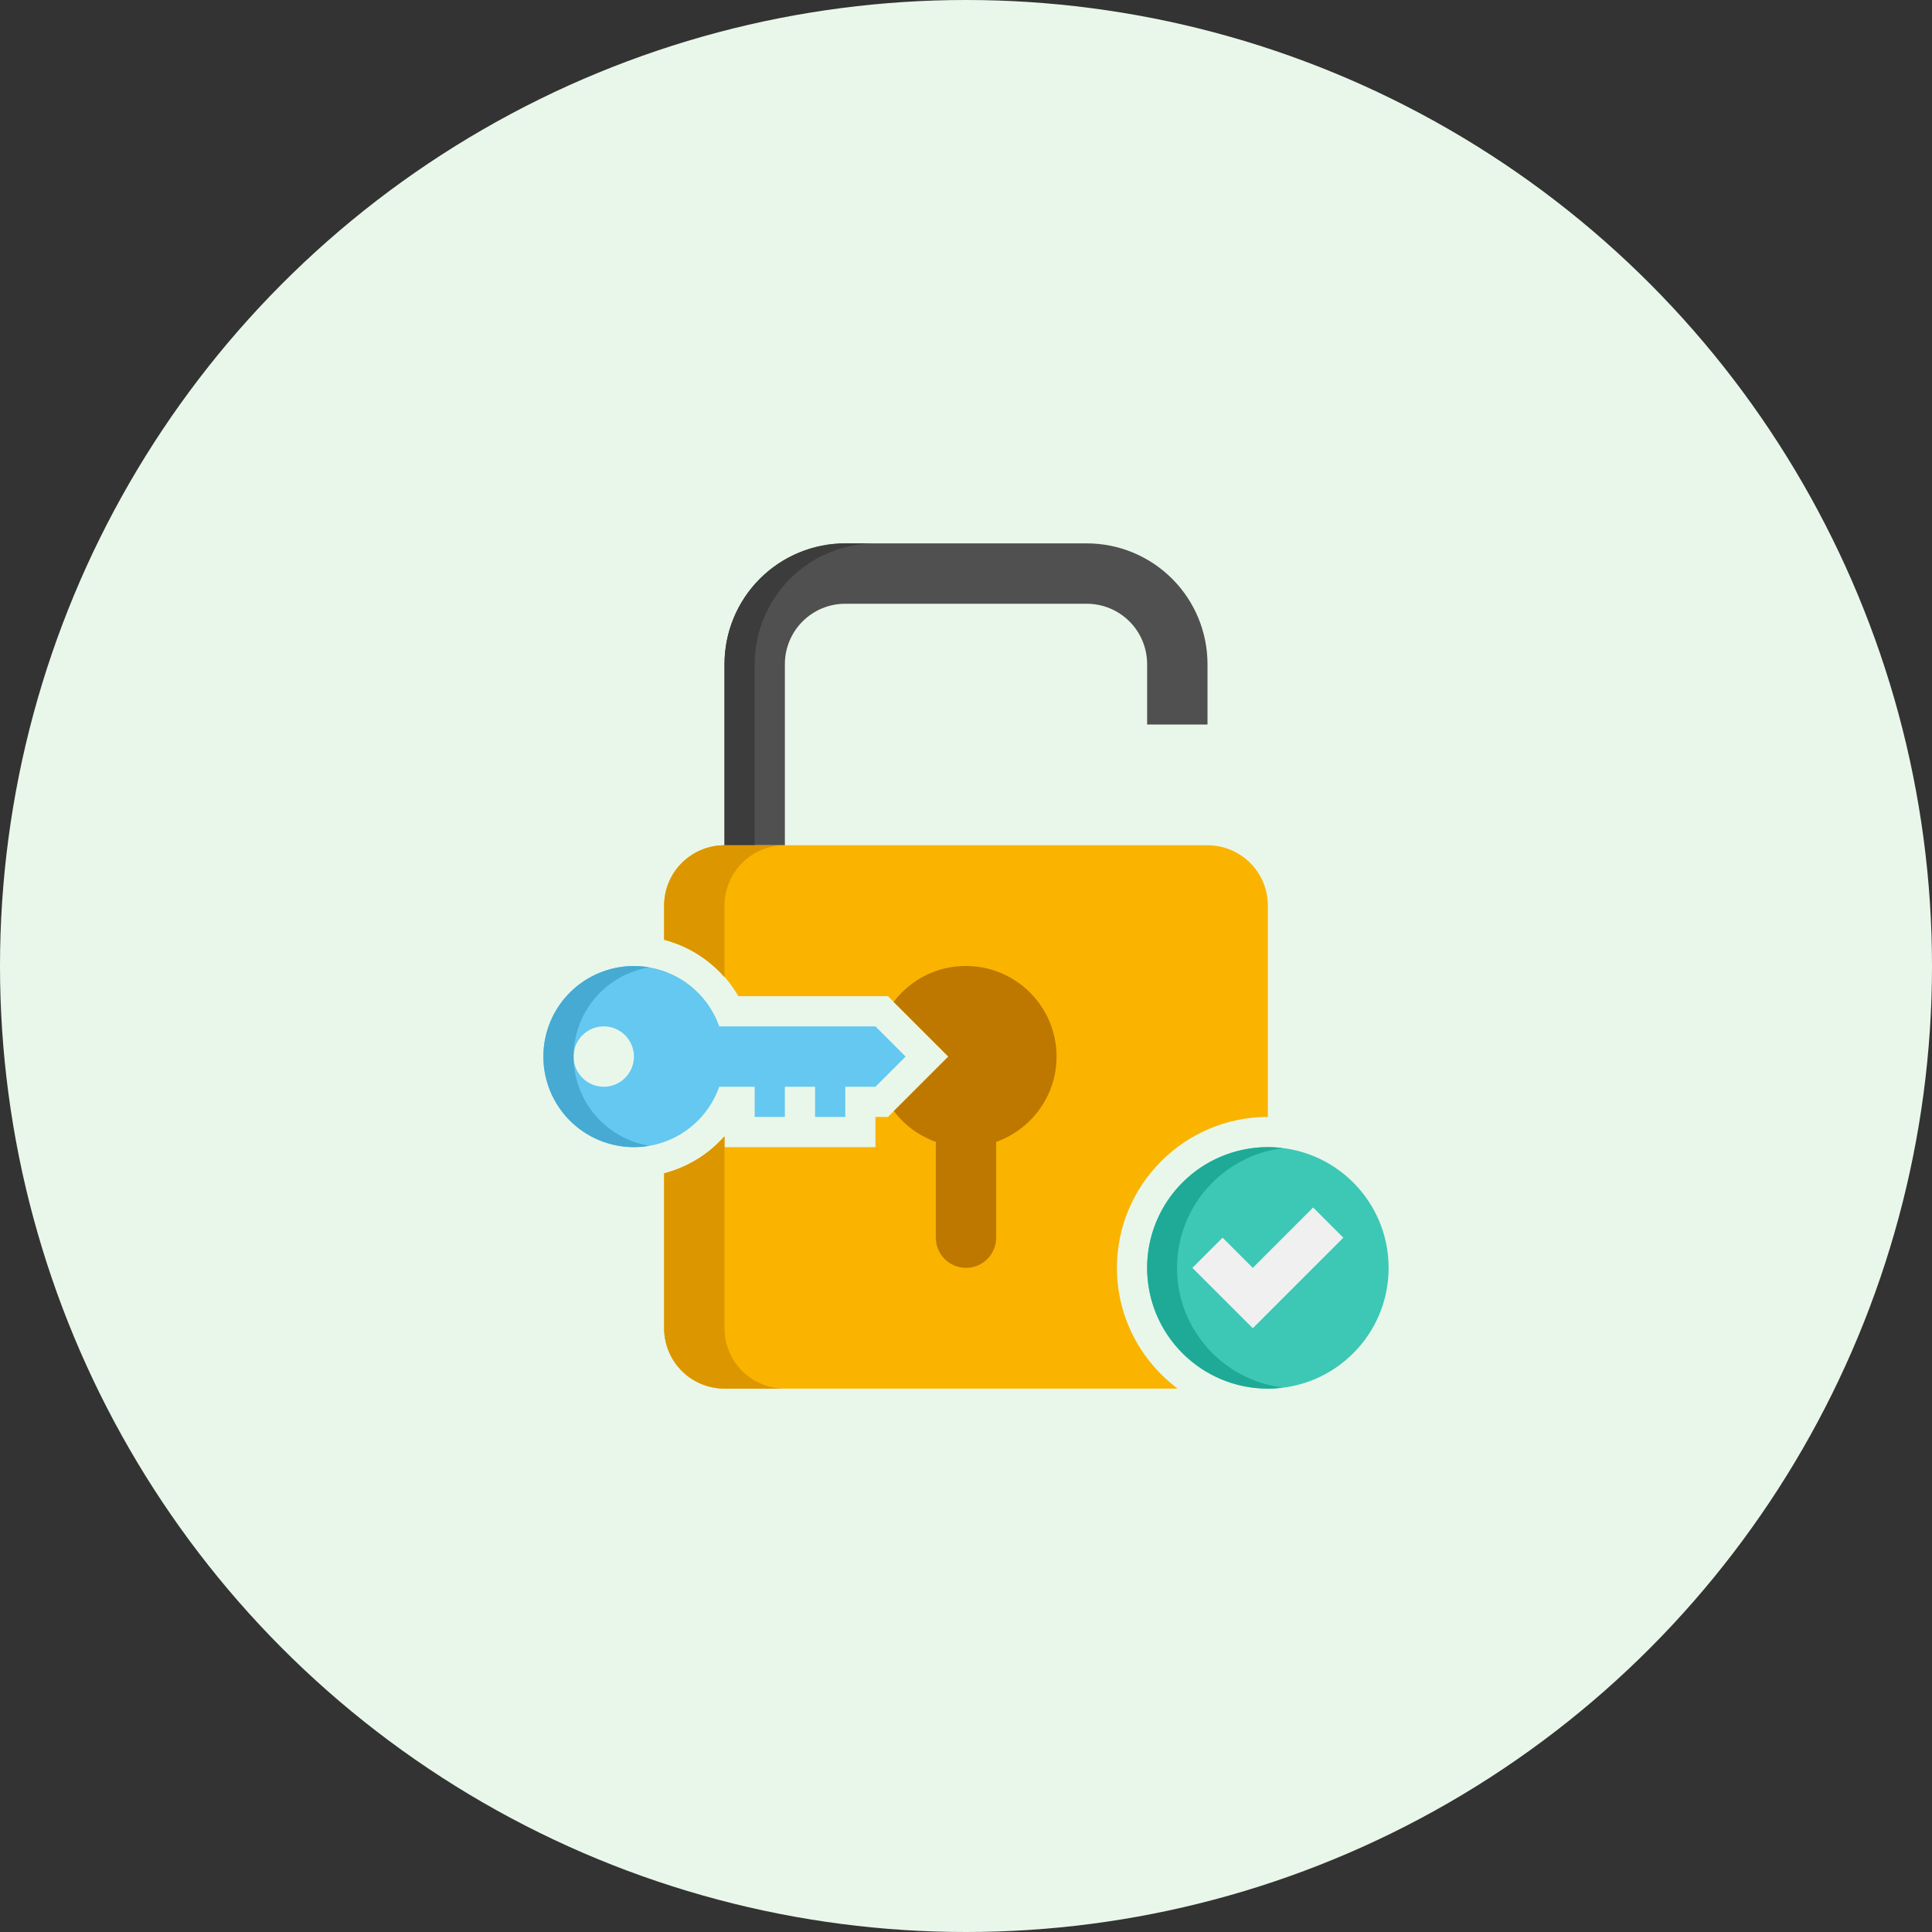 <svg width="80" height="80" viewBox="0 0 80 80" fill="none" xmlns="http://www.w3.org/2000/svg">
<rect x="0" y="0" width="80" height="80" fill="#333333" stroke="none"/>
<circle cx="40" cy="40" r="40" fill="#E9F7EA"/>
<path d="M46.25 52.5C46.25 49.054 49.054 46.25 52.5 46.25V37.5C52.5 36.837 52.237 36.201 51.768 35.732C51.299 35.263 50.663 35 50 35H30C29.337 35 28.701 35.263 28.232 35.732C27.763 36.201 27.5 36.837 27.5 37.5V38.914C28.142 39.081 28.744 39.373 29.272 39.774C29.8 40.175 30.243 40.677 30.576 41.25H36.768L39.268 43.75L36.768 46.25H36.25V47.5H30V47.051C29.338 47.8 28.467 48.333 27.5 48.584V55C27.5 55.663 27.763 56.299 28.232 56.768C28.701 57.237 29.337 57.5 30 57.5H48.766C47.242 56.359 46.25 54.546 46.25 52.5Z" fill="#FAB400"/>
<path d="M45 22.5H35C33.674 22.5 32.402 23.027 31.465 23.965C30.527 24.902 30 26.174 30 27.5V35H32.5V27.5C32.5 26.837 32.763 26.201 33.232 25.732C33.701 25.263 34.337 25 35 25H45C45.663 25 46.299 25.263 46.768 25.732C47.237 26.201 47.5 26.837 47.5 27.5V30H50V27.5C50 26.174 49.473 24.902 48.535 23.965C47.598 23.027 46.326 22.5 45 22.5Z" fill="#505050"/>
<path d="M36.25 22.5H35C33.674 22.5 32.402 23.027 31.465 23.965C30.527 24.902 30 26.174 30 27.5V35H31.25V27.5C31.25 26.174 31.777 24.902 32.715 23.965C33.652 23.027 34.924 22.5 36.25 22.5Z" fill="#3C3C3C"/>
<path d="M39.191 40.085C38.309 40.27 37.536 40.785 37.004 41.487L39.268 43.75L37.011 46.007C37.454 46.593 38.059 47.036 38.75 47.283V51.25C38.75 51.582 38.882 51.9 39.116 52.134C39.351 52.368 39.669 52.5 40 52.5C40.331 52.5 40.65 52.368 40.884 52.134C41.118 51.9 41.25 51.582 41.25 51.25V47.282C42.706 46.766 43.75 45.382 43.75 43.75C43.75 43.189 43.624 42.635 43.381 42.129C43.138 41.623 42.785 41.178 42.348 40.826C41.91 40.474 41.4 40.225 40.853 40.097C40.307 39.969 39.739 39.965 39.191 40.085Z" fill="#BE7800"/>
<path d="M30 40.464V37.5C30 36.837 30.263 36.201 30.732 35.732C31.201 35.263 31.837 35 32.5 35H30C29.337 35 28.701 35.263 28.232 35.732C27.763 36.201 27.5 36.837 27.5 37.5V38.914C28.47 39.169 29.341 39.709 30 40.464ZM27.5 48.584V55C27.5 55.663 27.763 56.299 28.232 56.768C28.701 57.237 29.337 57.5 30 57.5H32.5C31.837 57.5 31.201 57.237 30.732 56.768C30.263 56.299 30 55.663 30 55V47.051C29.338 47.8 28.467 48.333 27.5 48.584Z" fill="#DC9600"/>
<path d="M29.782 45H31.25V46.25H32.5V45H33.75V46.25H35V45H36.25L37.5 43.75L36.25 42.5H29.782C29.487 41.666 28.907 40.964 28.145 40.516C27.382 40.069 26.485 39.906 25.614 40.055C24.742 40.205 23.952 40.658 23.382 41.334C22.812 42.01 22.5 42.866 22.5 43.75C22.499 44.635 22.811 45.491 23.381 46.168C23.951 46.845 24.741 47.298 25.613 47.448C26.485 47.597 27.382 47.434 28.145 46.986C28.908 46.538 29.488 45.834 29.782 45ZM25 42.5C25.689 42.5 26.25 43.061 26.25 43.75C26.25 44.439 25.689 45 25 45C24.311 45 23.75 44.439 23.75 43.75C23.75 43.061 24.311 42.5 25 42.5Z" fill="#64C8F0"/>
<path d="M23.75 43.75C23.75 42.863 24.065 42.006 24.639 41.329C25.212 40.653 26.006 40.202 26.881 40.056C26.672 40.019 26.461 40.001 26.25 40C25.255 40 24.302 40.395 23.598 41.098C22.895 41.802 22.5 42.755 22.5 43.75C22.5 44.745 22.895 45.698 23.598 46.402C24.302 47.105 25.255 47.5 26.25 47.5C26.461 47.499 26.672 47.481 26.881 47.444C26.006 47.298 25.212 46.847 24.639 46.171C24.065 45.494 23.75 44.637 23.75 43.75Z" fill="#46AAD2"/>
<path d="M52.5 57.5C55.261 57.5 57.5 55.261 57.5 52.5C57.5 49.739 55.261 47.5 52.5 47.5C49.739 47.5 47.5 49.739 47.5 52.5C47.5 55.261 49.739 57.5 52.5 57.5Z" fill="#3CC8B4"/>
<path d="M48.739 52.5C48.739 49.949 50.651 47.848 53.12 47.542C52.914 47.515 52.707 47.501 52.5 47.5C51.174 47.5 49.902 48.027 48.965 48.965C48.027 49.902 47.5 51.174 47.5 52.5C47.5 53.826 48.027 55.098 48.965 56.035C49.902 56.973 51.174 57.5 52.5 57.5C52.71 57.5 52.916 57.483 53.119 57.458C50.651 57.152 48.739 55.051 48.739 52.5Z" fill="#1EAA96"/>
<path d="M55.625 51.25L51.875 55L49.375 52.5L50.625 51.25L51.875 52.5L54.375 50L55.625 51.25Z" fill="#F0F0F0"/>
</svg>
